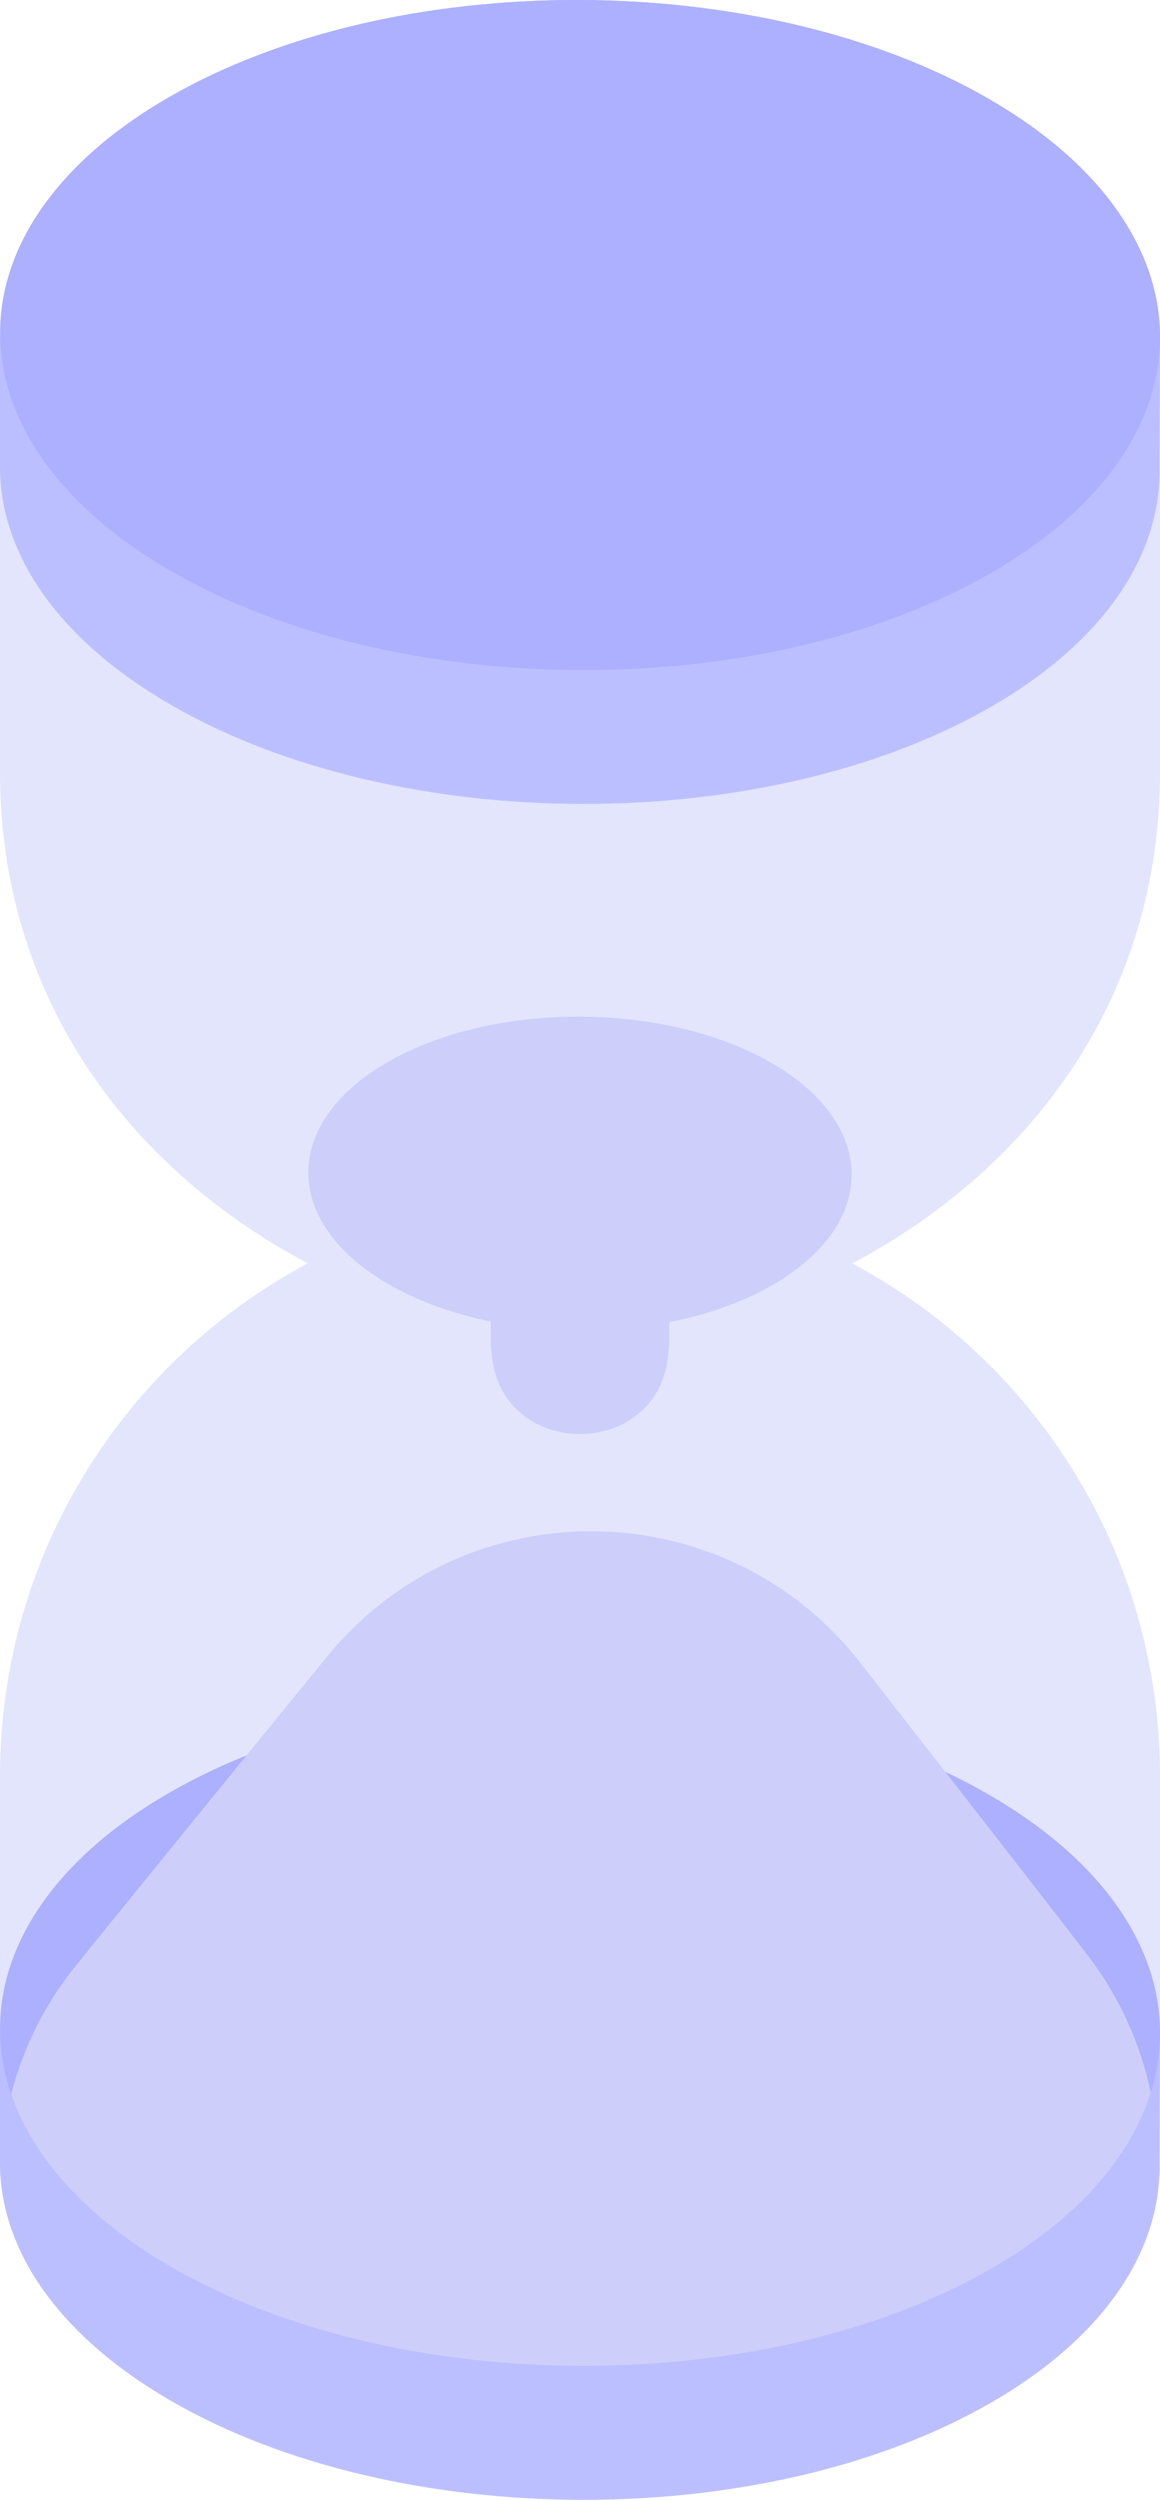 <svg width="13" height="28" viewBox="0 0 13 28" fill="none" xmlns="http://www.w3.org/2000/svg">
<g clip-path="url(#clip0_156_120)">
<path d="M13 3.78C13.001 2.815 12.362 1.847 11.082 1.108C8.536 -0.362 4.42 -0.37 1.89 1.091C0.608 1.831 -0.015 2.806 0.007 3.779H0V8.647C0 11.133 1.397 13.058 3.448 14.151C1.397 15.245 0 17.404 0 19.89V24.371H0.005C0.066 25.286 0.704 26.193 1.918 26.893C4.464 28.363 8.58 28.371 11.11 26.91C12.326 26.208 12.95 25.294 12.992 24.371H13V19.89C13 17.404 11.603 15.245 9.552 14.152C11.603 13.059 13 11.135 13 8.648V3.78Z" fill="#E3E5FD"/>
<path d="M8.66 14.392C7.475 15.076 5.547 15.073 4.354 14.384C3.161 13.695 3.155 12.582 4.341 11.898C5.526 11.214 7.454 11.217 8.647 11.906C9.839 12.595 9.845 13.708 8.66 14.392Z" fill="#CDCFFA"/>
<path d="M13 3.779L12.995 5.234C13.014 6.205 12.389 7.176 11.111 7.914C8.581 9.375 4.465 9.367 1.919 7.897C0.642 7.161 0.002 6.197 0 5.234V3.779H0.007C-0.015 2.806 0.608 1.831 1.89 1.091C4.42 -0.37 8.536 -0.363 11.082 1.108C12.362 1.846 13.001 2.814 13 3.779ZM11.082 20.102C8.536 18.632 4.42 18.624 1.89 20.085C0.608 20.825 -0.015 21.8 0.007 22.773H0V24.228C0.002 25.191 0.642 26.155 1.918 26.892C4.464 28.362 8.58 28.37 11.11 26.909C12.389 26.171 13.013 25.199 12.994 24.229L13 22.774C13.001 21.808 12.362 20.841 11.082 20.102Z" fill="#BCBFFF"/>
<path d="M11.111 6.415C8.581 7.876 4.465 7.869 1.919 6.398C-0.627 4.927 -0.64 2.552 1.89 1.091C4.42 -0.37 8.536 -0.363 11.082 1.108C13.628 2.579 13.641 4.954 11.111 6.415ZM11.082 20.102C8.536 18.632 4.42 18.624 1.89 20.085C-0.64 21.546 -0.628 23.922 1.919 25.392C4.465 26.862 8.581 26.87 11.111 25.409C13.641 23.948 13.628 21.572 11.082 20.102Z" fill="#ACB0FF"/>
<path d="M7.5 14.808V15.102H7.493C7.449 16.383 5.551 16.383 5.506 15.102H5.5V14.801C6.147 14.932 6.854 14.935 7.5 14.808ZM12.197 21.911C11.652 21.201 10.027 19.119 9.64 18.623C8.13 16.687 5.213 16.656 3.662 18.559C3.314 18.986 1.313 21.44 0.824 22.05C0.491 22.467 0.259 22.947 0.125 23.456C0.368 24.164 0.966 24.842 1.919 25.392C4.465 26.862 8.581 26.87 11.111 25.409C12.077 24.851 12.672 24.16 12.897 23.437C12.779 22.886 12.543 22.364 12.197 21.911Z" fill="#CDCFFA"/>
</g>
<defs>
<clipPath id="clip0_156_120">
<rect width="13" height="28" fill="white"/>
</clipPath>
</defs>
</svg>
